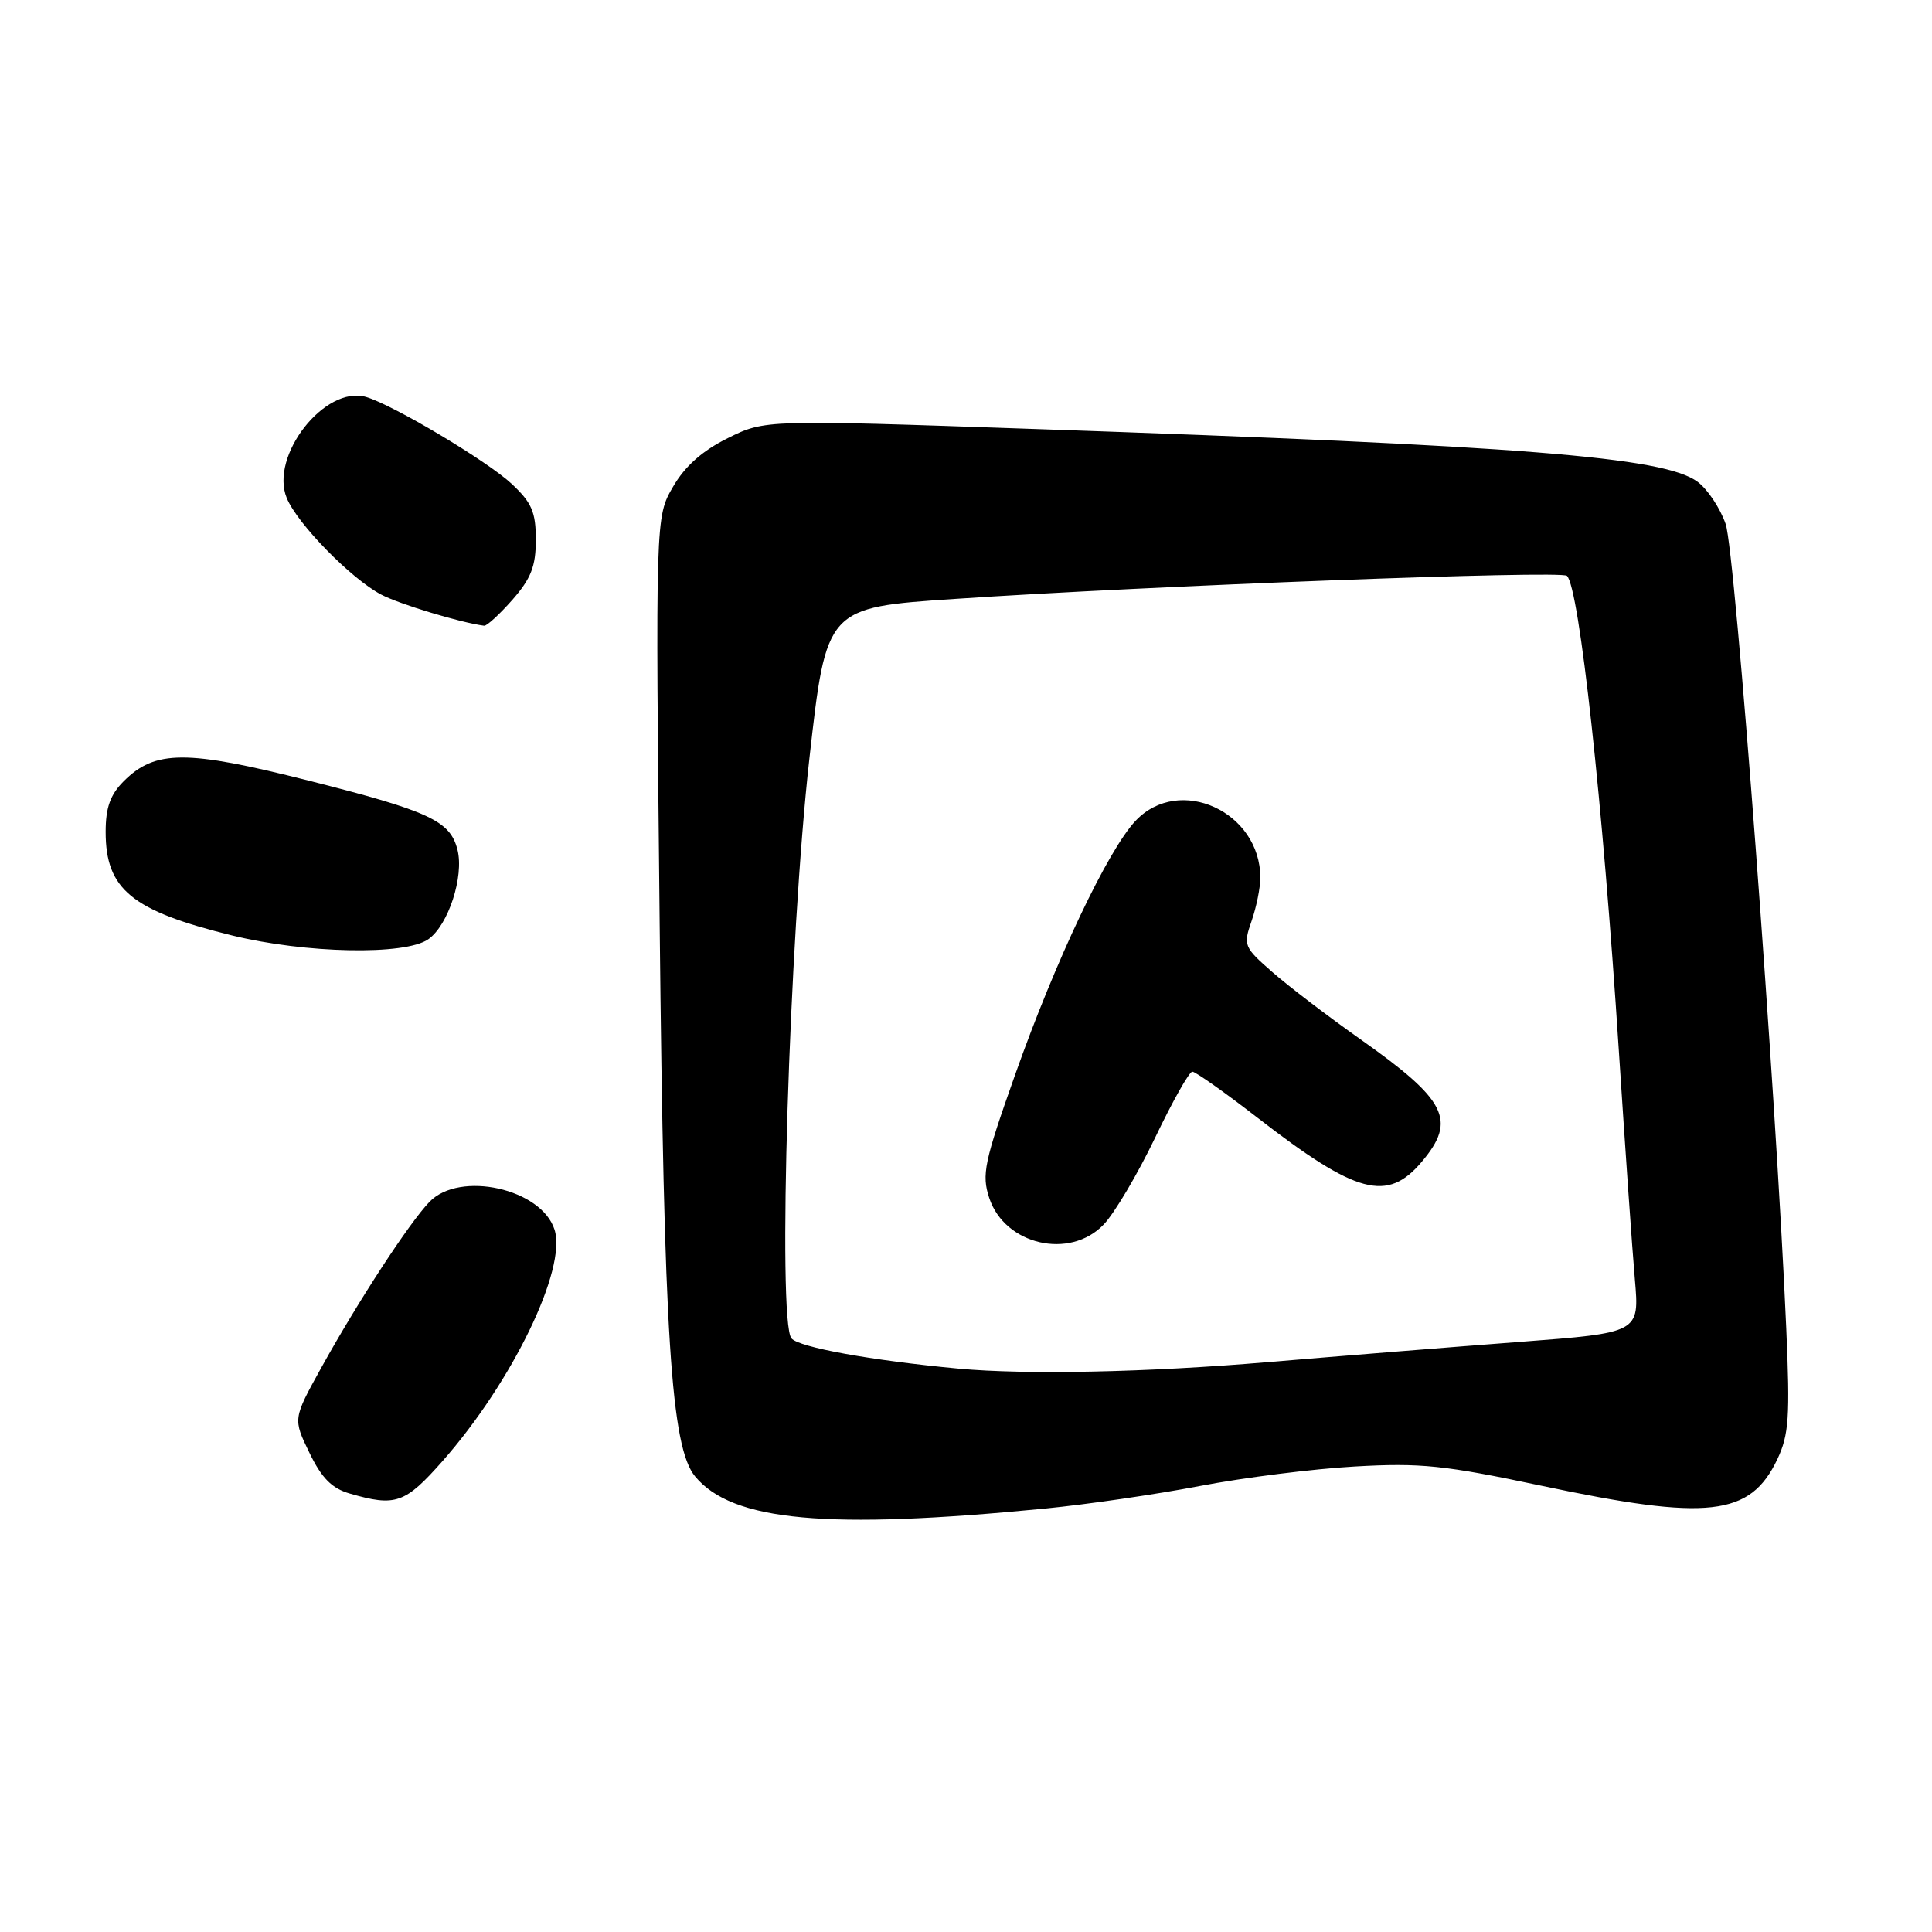 <?xml version="1.0" encoding="UTF-8" standalone="no"?>
<!DOCTYPE svg PUBLIC "-//W3C//DTD SVG 1.1//EN" "http://www.w3.org/Graphics/SVG/1.1/DTD/svg11.dtd" >
<svg xmlns="http://www.w3.org/2000/svg" xmlns:xlink="http://www.w3.org/1999/xlink" version="1.1" viewBox="0 0 256 256">
 <g >
 <path fill="currentColor"
d=" M 138.50 199.89 C 144.00 199.35 153.22 198.01 159.00 196.90 C 164.78 195.79 174.00 194.63 179.50 194.32 C 188.25 193.82 191.35 194.14 204.26 196.87 C 226.35 201.55 231.91 200.93 235.51 193.35 C 237.04 190.11 237.20 187.77 236.69 176.05 C 235.33 144.81 229.93 73.09 228.66 69.44 C 227.93 67.32 226.24 64.79 224.91 63.82 C 220.45 60.55 201.86 59.07 136.93 56.84 C 101.36 55.61 101.36 55.61 96.43 58.06 C 93.06 59.73 90.76 61.77 89.18 64.50 C 86.85 68.50 86.85 68.50 87.41 122.50 C 87.97 177.10 88.91 191.78 92.11 195.64 C 97.05 201.58 109.52 202.73 138.50 199.89 Z  M 58.65 193.59 C 67.89 183.10 75.13 168.14 73.48 162.94 C 71.75 157.50 60.92 155.09 56.91 159.25 C 54.21 162.06 47.49 172.36 42.56 181.25 C 38.82 188.01 38.82 188.01 41.00 192.50 C 42.62 195.85 43.97 197.22 46.34 197.90 C 52.42 199.67 53.67 199.23 58.65 193.59 Z  M 56.75 124.46 C 59.40 122.61 61.51 116.15 60.62 112.60 C 59.65 108.76 56.92 107.49 40.87 103.43 C 24.69 99.34 20.56 99.35 16.39 103.52 C 14.61 105.30 14.00 107.01 14.00 110.23 C 14.00 117.85 17.46 120.68 30.74 123.95 C 40.53 126.35 53.68 126.61 56.75 124.46 Z  M 67.90 79.47 C 70.37 76.65 71.00 75.03 71.00 71.52 C 71.00 67.84 70.46 66.60 67.81 64.12 C 64.55 61.08 52.11 53.66 48.50 52.60 C 43.05 51.02 35.69 60.42 38.00 66.00 C 39.42 69.43 46.52 76.68 50.50 78.78 C 52.91 80.05 61.00 82.50 64.15 82.91 C 64.50 82.96 66.19 81.41 67.90 79.47 Z  M 127.00 181.35 C 115.45 180.27 105.86 178.53 104.87 177.34 C 103.00 175.08 104.57 124.31 107.25 100.50 C 109.50 80.50 109.50 80.50 126.50 79.36 C 152.48 77.61 206.89 75.56 207.63 76.30 C 209.27 77.93 212.38 106.36 214.49 139.00 C 215.33 151.93 216.29 165.67 216.63 169.55 C 217.24 176.60 217.24 176.60 201.37 177.81 C 192.64 178.47 177.62 179.68 168.00 180.49 C 151.99 181.85 135.89 182.18 127.00 181.35 Z  M 146.25 162.25 C 147.69 160.74 150.75 155.56 153.06 150.75 C 155.36 145.94 157.58 142.00 157.99 142.00 C 158.40 142.00 162.28 144.74 166.62 148.10 C 179.77 158.28 183.84 159.36 188.41 153.92 C 193.04 148.42 191.71 145.79 180.25 137.70 C 175.99 134.69 170.74 130.69 168.59 128.80 C 164.82 125.51 164.72 125.25 165.84 122.04 C 166.48 120.20 167.00 117.62 167.00 116.30 C 167.00 107.54 156.27 102.64 150.48 108.75 C 146.81 112.63 139.87 127.25 134.51 142.40 C 130.40 154.00 130.06 155.64 131.08 158.74 C 133.13 164.96 141.76 166.96 146.25 162.25 Z "/>
</g>
</svg>